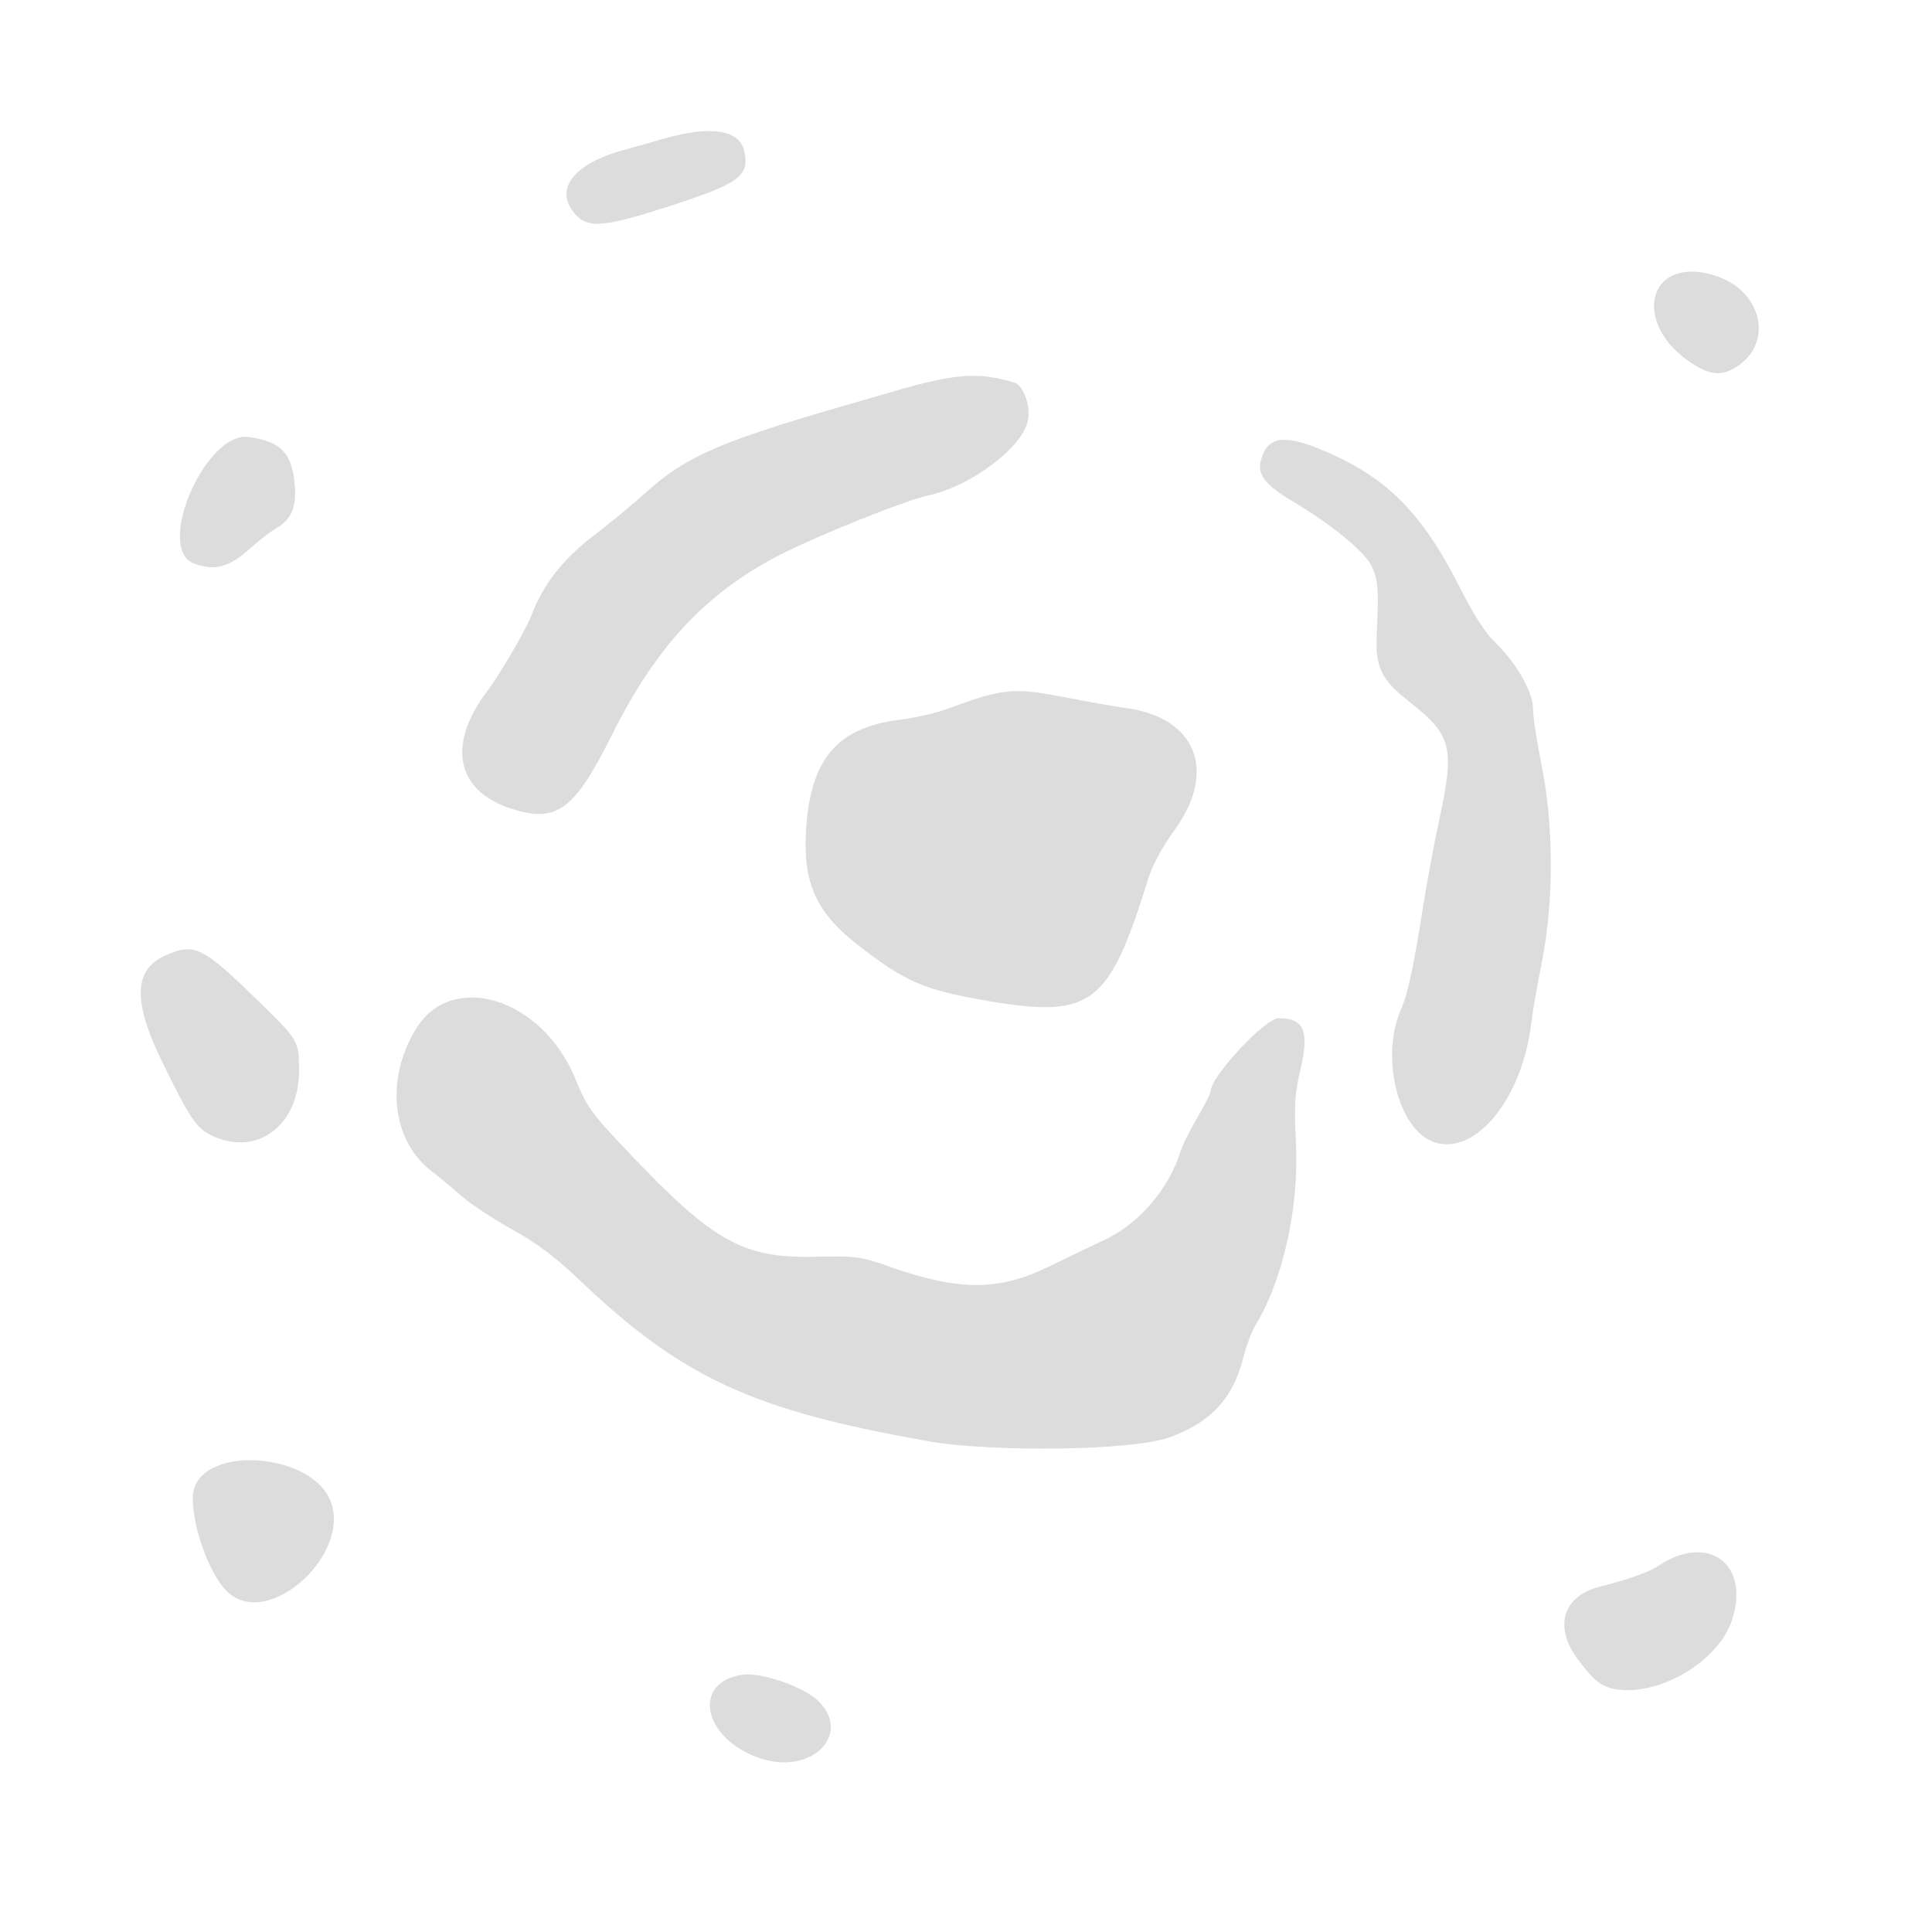 <?xml version="1.0" encoding="UTF-8" standalone="no"?>
<!-- Created with Inkscape (http://www.inkscape.org/) -->

<svg
   width="20mm"
   height="20mm"
   viewBox="0 0 20 20"
   version="1.1"
   id="svg8"
   inkscape:version="1.3 (0e150ed6c4, 2023-07-21)"
   sodipodi:docname="ronchigram.svg"
   xml:space="preserve"
   xmlns:inkscape="http://www.inkscape.org/namespaces/inkscape"
   xmlns:sodipodi="http://sodipodi.sourceforge.net/DTD/sodipodi-0.dtd"
   xmlns="http://www.w3.org/2000/svg"
   xmlns:svg="http://www.w3.org/2000/svg"
   xmlns:rdf="http://www.w3.org/1999/02/22-rdf-syntax-ns#"
   xmlns:cc="http://creativecommons.org/ns#"
   xmlns:dc="http://purl.org/dc/elements/1.1/"><defs
     id="defs2"><pattern
       id="EMFhbasepattern"
       patternUnits="userSpaceOnUse"
       width="6"
       height="6"
       x="0"
       y="0" /></defs><sodipodi:namedview
     id="base"
     pagecolor="#ffffff"
     bordercolor="#666666"
     borderopacity="1.0"
     inkscape:pageopacity="0.0"
     inkscape:pageshadow="2"
     inkscape:zoom="7.9195959"
     inkscape:cx="53.033009"
     inkscape:cy="53.096143"
     inkscape:document-units="mm"
     inkscape:current-layer="g3"
     showgrid="false"
     inkscape:window-width="1842"
     inkscape:window-height="1057"
     inkscape:window-x="70"
     inkscape:window-y="-8"
     inkscape:window-maximized="1"
     showguides="false"
     inkscape:showpageshadow="2"
     inkscape:pagecheckerboard="0"
     inkscape:deskcolor="#d1d1d1" /><g
     inkscape:label="Layer 1"
     inkscape:groupmode="layer"
     id="layer1"
     transform="translate(-67.28,-65.962)"><g
       id="g1"
       transform="matrix(0.403,0,0,0.403,48.957,39.022)"><g
         id="g3"
         transform="matrix(1.567,0,0,1.567,-53.062,-37.702)"><path
           style="fill:#dcdcdc;fill-opacity:1;stroke-width:0.136"
           d="m 75.353,95.549 c -0.94,-0.306 -1.155,-1.24 -0.315,-1.375 0.307,-0.049 1.021,0.197 1.258,0.434 0.548,0.548 -0.115,1.209 -0.943,0.94 z m 13.931,-1.156 c -0.182,-0.046 -0.302,-0.151 -0.542,-0.472 -0.399,-0.534 -0.246,-1.038 0.36,-1.191 0.46,-0.116 0.806,-0.238 0.948,-0.334 0.823,-0.556 1.527,-0.043 1.217,0.887 -0.235,0.707 -1.276,1.289 -1.983,1.111 z M 66.591,92.801 c -0.349,-0.351 -0.658,-1.379 -0.517,-1.721 0.268,-0.648 1.828,-0.522 2.189,0.176 0.457,0.883 -0.995,2.225 -1.672,1.544 z M 78.091,90.344 C 75.202,89.837 74.048,89.302 72.351,87.679 71.985,87.33 71.678,87.1 71.277,86.877 70.969,86.705 70.598,86.462 70.454,86.335 70.311,86.209 70.084,86.021 69.95,85.918 c -0.653,-0.506 -0.761,-1.506 -0.252,-2.335 0.589,-0.959 2.063,-0.501 2.605,0.809 0.204,0.493 0.26,0.57 0.928,1.272 1.339,1.407 1.834,1.682 2.984,1.658 0.704,-0.015 0.763,-0.007 1.25,0.164 1.131,0.398 1.785,0.398 2.598,6.21e-4 0.29,-0.142 0.699,-0.338 0.909,-0.436 0.583,-0.272 1.072,-0.845 1.266,-1.481 0.024,-0.078 0.142,-0.313 0.263,-0.521 0.121,-0.209 0.22,-0.405 0.22,-0.435 0,-0.244 0.892,-1.202 1.119,-1.202 0.411,0 0.502,0.208 0.358,0.826 -0.096,0.414 -0.109,0.6 -0.078,1.182 0.057,1.081 -0.205,2.274 -0.664,3.025 -0.059,0.096 -0.149,0.339 -0.2,0.54 -0.17,0.666 -0.541,1.062 -1.221,1.302 -0.601,0.212 -2.877,0.245 -3.945,0.058 z m 8.296,-4.901 c -0.592,-0.2 -0.889,-1.398 -0.541,-2.184 0.112,-0.253 0.21,-0.718 0.376,-1.779 0.051,-0.328 0.167,-0.941 0.257,-1.363 0.246,-1.151 0.193,-1.351 -0.507,-1.9 -0.457,-0.359 -0.554,-0.564 -0.526,-1.112 0.036,-0.725 0.022,-0.895 -0.093,-1.119 -0.121,-0.236 -0.659,-0.675 -1.282,-1.045 -0.448,-0.266 -0.583,-0.437 -0.527,-0.663 0.099,-0.395 0.361,-0.447 0.977,-0.193 1.085,0.447 1.666,1.029 2.309,2.309 0.189,0.376 0.398,0.704 0.525,0.824 0.36,0.338 0.651,0.835 0.651,1.109 0,0.131 0.064,0.553 0.142,0.937 0.199,0.978 0.202,2.244 0.006,3.217 -0.075,0.372 -0.154,0.826 -0.175,1.009 -0.148,1.242 -0.915,2.183 -1.592,1.953 z m -20.012,-0.096 c -0.276,-0.125 -0.373,-0.266 -0.838,-1.217 -0.484,-0.989 -0.471,-1.51 0.044,-1.744 0.481,-0.218 0.611,-0.155 1.541,0.754 0.657,0.642 0.657,0.642 0.657,1.14 -0.001,0.881 -0.678,1.396 -1.403,1.067 z M 79.076,83.128 c -1.045,-0.176 -1.359,-0.311 -2.144,-0.923 -0.679,-0.529 -0.896,-1.018 -0.841,-1.888 0.073,-1.155 0.51,-1.669 1.528,-1.797 0.255,-0.032 0.606,-0.111 0.78,-0.176 0.905,-0.338 1.088,-0.357 1.903,-0.199 0.409,0.079 0.871,0.161 1.027,0.181 1.153,0.152 1.507,1.031 0.804,1.998 -0.207,0.285 -0.365,0.578 -0.438,0.815 -0.64,2.061 -0.922,2.276 -2.62,1.99 z m -7.813,-3.149 c -0.911,-0.293 -1.065,-1.051 -0.395,-1.935 0.201,-0.265 0.631,-1.001 0.716,-1.225 0.194,-0.513 0.52,-0.934 1.011,-1.307 0.267,-0.203 0.672,-0.538 0.9,-0.744 0.612,-0.556 1.22,-0.82 3.176,-1.384 0.25,-0.072 0.634,-0.183 0.852,-0.247 1.005,-0.294 1.396,-0.323 1.98,-0.145 0.148,0.045 0.267,0.363 0.227,0.607 -0.072,0.441 -0.926,1.09 -1.633,1.242 -0.385,0.083 -1.84,0.667 -2.456,0.986 -1.202,0.624 -2.012,1.495 -2.731,2.937 -0.617,1.239 -0.907,1.453 -1.647,1.214 z M 66.059,75.958 c -0.647,-0.236 0.185,-2.171 0.893,-2.074 0.52,0.071 0.702,0.253 0.754,0.751 0.039,0.379 -0.045,0.595 -0.285,0.734 -0.1,0.058 -0.291,0.204 -0.424,0.325 -0.358,0.325 -0.591,0.391 -0.937,0.264 z m 24.558,-3.279 c -1.005,-0.648 -0.736,-1.772 0.347,-1.45 0.834,0.248 1.014,1.182 0.299,1.55 -0.199,0.102 -0.376,0.075 -0.646,-0.099 z M 72.297,70.221 c -0.341,-0.405 -0.015,-0.821 0.822,-1.047 0.172,-0.046 0.453,-0.126 0.625,-0.176 0.769,-0.225 1.256,-0.154 1.333,0.196 0.088,0.401 -0.066,0.523 -1.094,0.862 -1.194,0.394 -1.47,0.421 -1.686,0.165 z"
           id="path3" /></g></g></g></svg>
